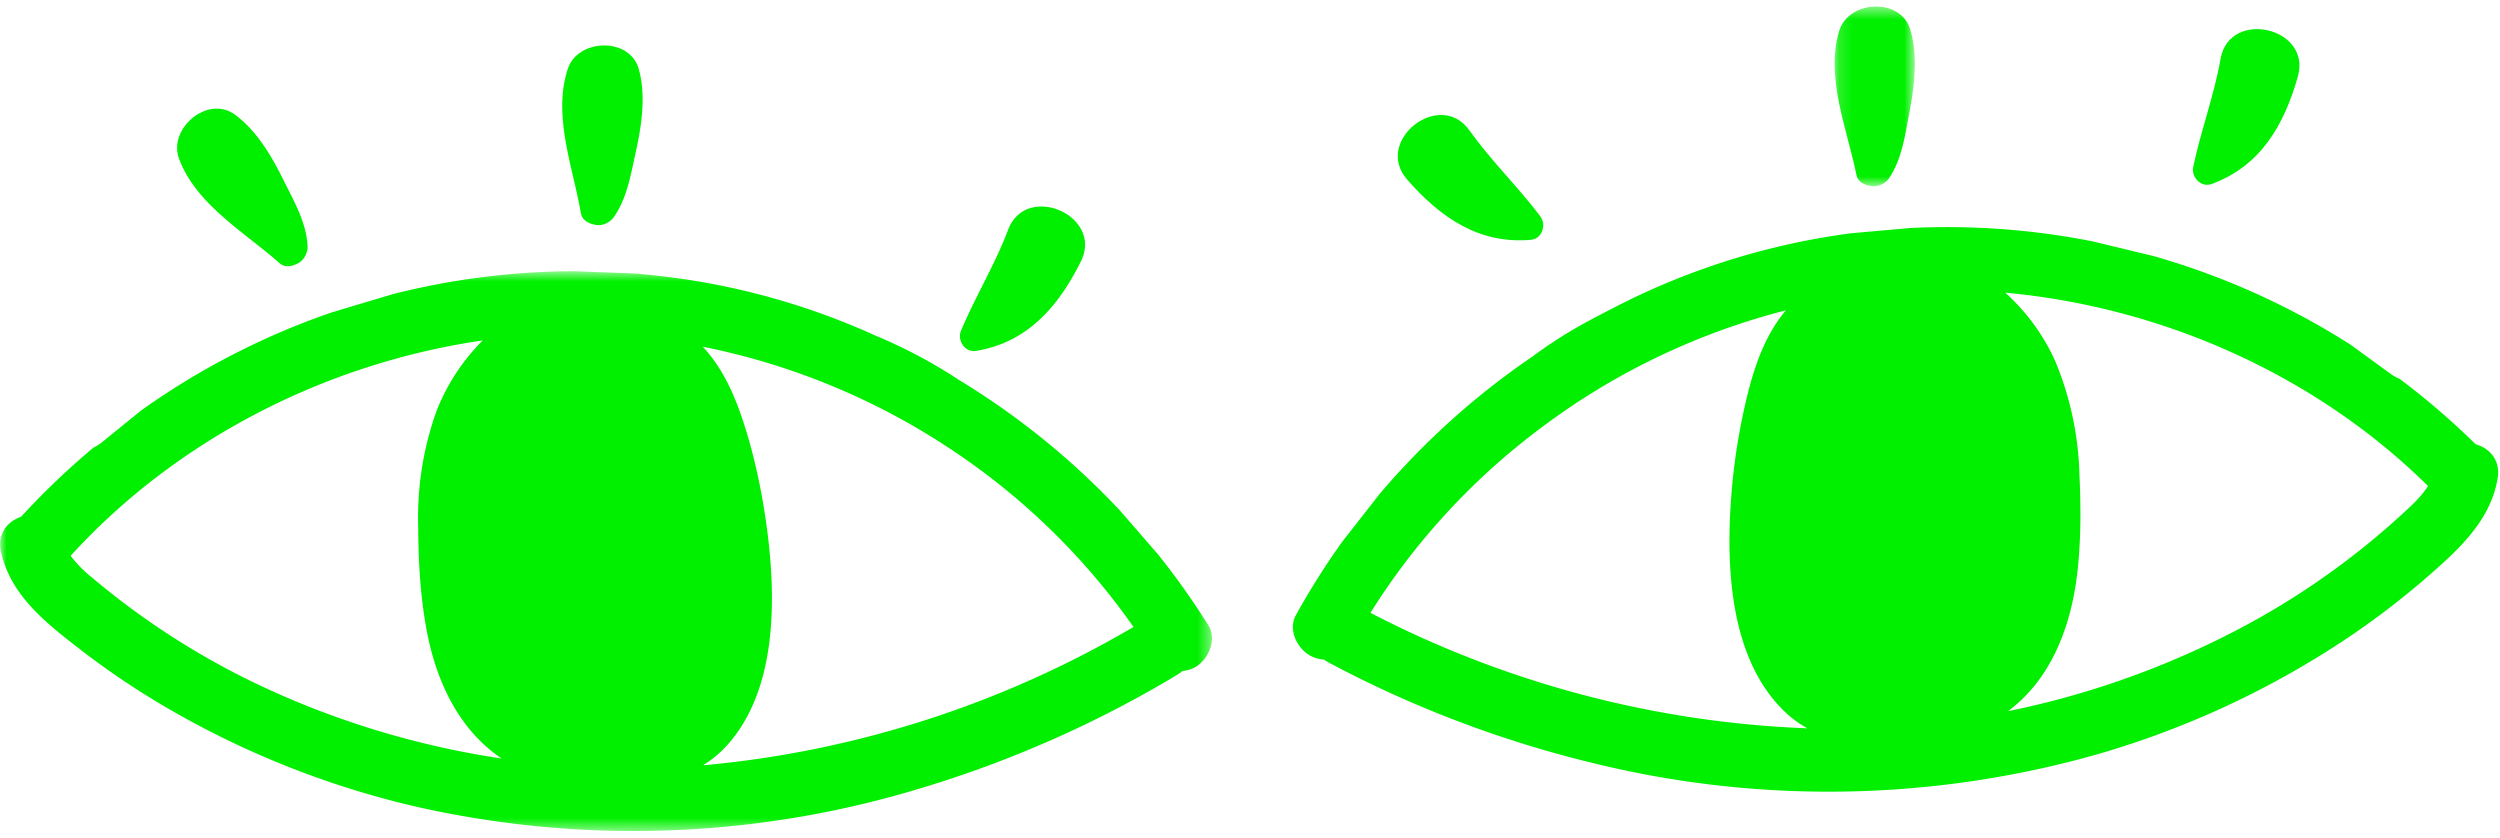 <svg xmlns="http://www.w3.org/2000/svg" fill="none" viewBox="0 0 191 64">
  <defs/>
  <mask id="a" width="93" height="44" x="0" y="20" maskUnits="userSpaceOnUse">
    <path fill="#fff" fill-rule="evenodd" d="M0 20.7h92.58v42.8H0V20.7z" clip-rule="evenodd"/>
  </mask>
  <g mask="url(#a)">
    <path fill="#00F000" fill-rule="evenodd" d="M53.82 58.45h-.09a8.46 8.46 0 001.7-1.38c3.92-4.21 3.88-11.15 3.19-16.5-.35-2.7-.9-5.41-1.72-8-.7-2.22-1.62-4.38-3.21-6.08a52.92 52.92 0 0119.5 8.2A52.22 52.22 0 0186.6 47.9a78.99 78.99 0 01-32.78 10.56zm-34.5-6.34A59 59 0 017 44.1a8.97 8.97 0 01-1.6-1.64c8.14-8.93 19.55-14.72 31.48-16.45a15.64 15.64 0 00-3.57 5.5 24.15 24.15 0 00-1.36 8.72c.01 2.55.15 5.15.6 7.67.7 3.99 2.44 7.82 5.78 10.05A66.23 66.23 0 0119.3 52.1zm66.1-13.26A58.41 58.41 0 0073.22 29a37.9 37.9 0 00-6.29-3.34 54.9 54.9 0 00-18.54-4.77l-4.51-.17c-4.67.01-9.32.6-13.86 1.75l-4.59 1.37a56.94 56.94 0 00-14.66 7.53L7.9 33.7c-.23.2-.49.36-.76.5a58.24 58.24 0 00-5.53 5.28c-1.03.35-1.84 1.3-1.53 2.67l.08.32c.01.09.04.18.07.28.88 2.92 3.33 4.88 5.68 6.7a61.51 61.51 0 007.88 5.22 68.48 68.48 0 0017.7 6.89 75.2 75.2 0 0038.42-1.21 86.11 86.11 0 0020.02-8.79 3 3 0 00.41-.3c.28-.02.57-.09.86-.23 1.08-.53 1.82-2.13 1.12-3.25a56.93 56.93 0 00-3.86-5.44l-3.03-3.49z" clip-rule="evenodd"/>
  </g>
  <path fill="#00F000" fill-rule="evenodd" d="M21.35 20.1c-2.62-2.33-6.4-4.49-7.68-8-.82-2.28 2.18-4.84 4.25-3.36 1.67 1.2 2.83 3.18 3.74 5.02.79 1.6 1.75 3.23 1.84 5.05.02.5-.27 1.06-.72 1.3-.45.24-1 .37-1.43-.01zM73.42 25.27c1.1-2.62 2.6-5.06 3.6-7.72 1.4-3.65 7.3-1.07 5.56 2.42-1.72 3.45-4.08 6.2-8.03 6.84-.85.13-1.43-.82-1.13-1.54zM44.38 16.29c-.59-3.46-2.19-7.5-.99-11.05.78-2.3 4.72-2.42 5.41.03.56 1.98.23 4.26-.21 6.26-.39 1.75-.66 3.61-1.72 5.09-.3.4-.87.66-1.37.56-.5-.09-1.02-.33-1.12-.9zM104.7 46.82a52.23 52.23 0 0112.7-13.88 52.9 52.9 0 0119.04-9.23c-1.5 1.78-2.3 3.98-2.88 6.24a47.27 47.27 0 00-1.3 8.08c-.4 5.38-.08 12.3 4.06 16.31a8.4 8.4 0 001.76 1.3H138a79 79 0 01-33.3-8.82zm48.73 7.5c3.22-2.4 4.74-6.3 5.25-10.33.31-2.54.31-5.14.19-7.7a24.15 24.15 0 00-1.82-8.63 15.66 15.66 0 00-3.85-5.3c12 1.1 23.7 6.28 32.3 14.77-.4.64-.97 1.22-1.51 1.72a59.2 59.2 0 01-11.87 8.63 66.31 66.31 0 01-18.69 6.85zm-50.87-12.95A57.15 57.15 0 0099 47.01c-.64 1.15.18 2.71 1.3 3.18.28.13.58.18.86.2.13.1.28.19.43.27a86 86 0 0020.45 7.72 75.19 75.19 0 0038.43-.82 68.62 68.62 0 0017.31-7.8 61.55 61.55 0 007.6-5.63c2.24-1.95 4.59-4.04 5.32-7l.06-.29.06-.3c.23-1.4-.63-2.3-1.68-2.6a58.13 58.13 0 00-5.8-4.99 3.45 3.45 0 01-.78-.45l-3-2.18a57.19 57.19 0 00-15.04-6.76l-4.65-1.12a57.21 57.21 0 00-13.93-1.02l-4.5.4a54.97 54.97 0 00-18.26 5.75c-2.7 1.38-4.1 2.2-6.1 3.67a58.53 58.53 0 00-11.67 10.49l-2.85 3.64z" clip-rule="evenodd"/>
  <mask id="b" width="7" height="15" x="140" y="0" maskUnits="userSpaceOnUse">
    <path fill="#fff" fill-rule="evenodd" d="M140.16.5h6.13v13.74h-6.13V.5z" clip-rule="evenodd"/>
  </mask>
  <g mask="url(#b)">
    <path fill="#00F000" fill-rule="evenodd" d="M141.83 13.36c-.69-3.45-2.4-7.44-1.31-11.02.71-2.31 4.65-2.55 5.41-.12.61 1.96.35 4.24-.03 6.26-.34 1.76-.56 3.63-1.58 5.14-.28.41-.85.68-1.35.6-.51-.08-1.03-.3-1.14-.86z" clip-rule="evenodd"/>
  </g>
  <path fill="#00F000" fill-rule="evenodd" d="M167.56 12.76c.58-2.78 1.6-5.46 2.09-8.26.68-3.85 6.96-2.42 5.91 1.33-1.04 3.7-2.84 6.86-6.6 8.23-.8.29-1.56-.53-1.4-1.3zM117.69 16.54c-1.71-2.27-3.77-4.25-5.42-6.57-2.26-3.2-7.33.78-4.78 3.73 2.53 2.9 5.5 4.98 9.49 4.62.85-.09 1.18-1.15.7-1.78z" clip-rule="evenodd"/>
</svg>
